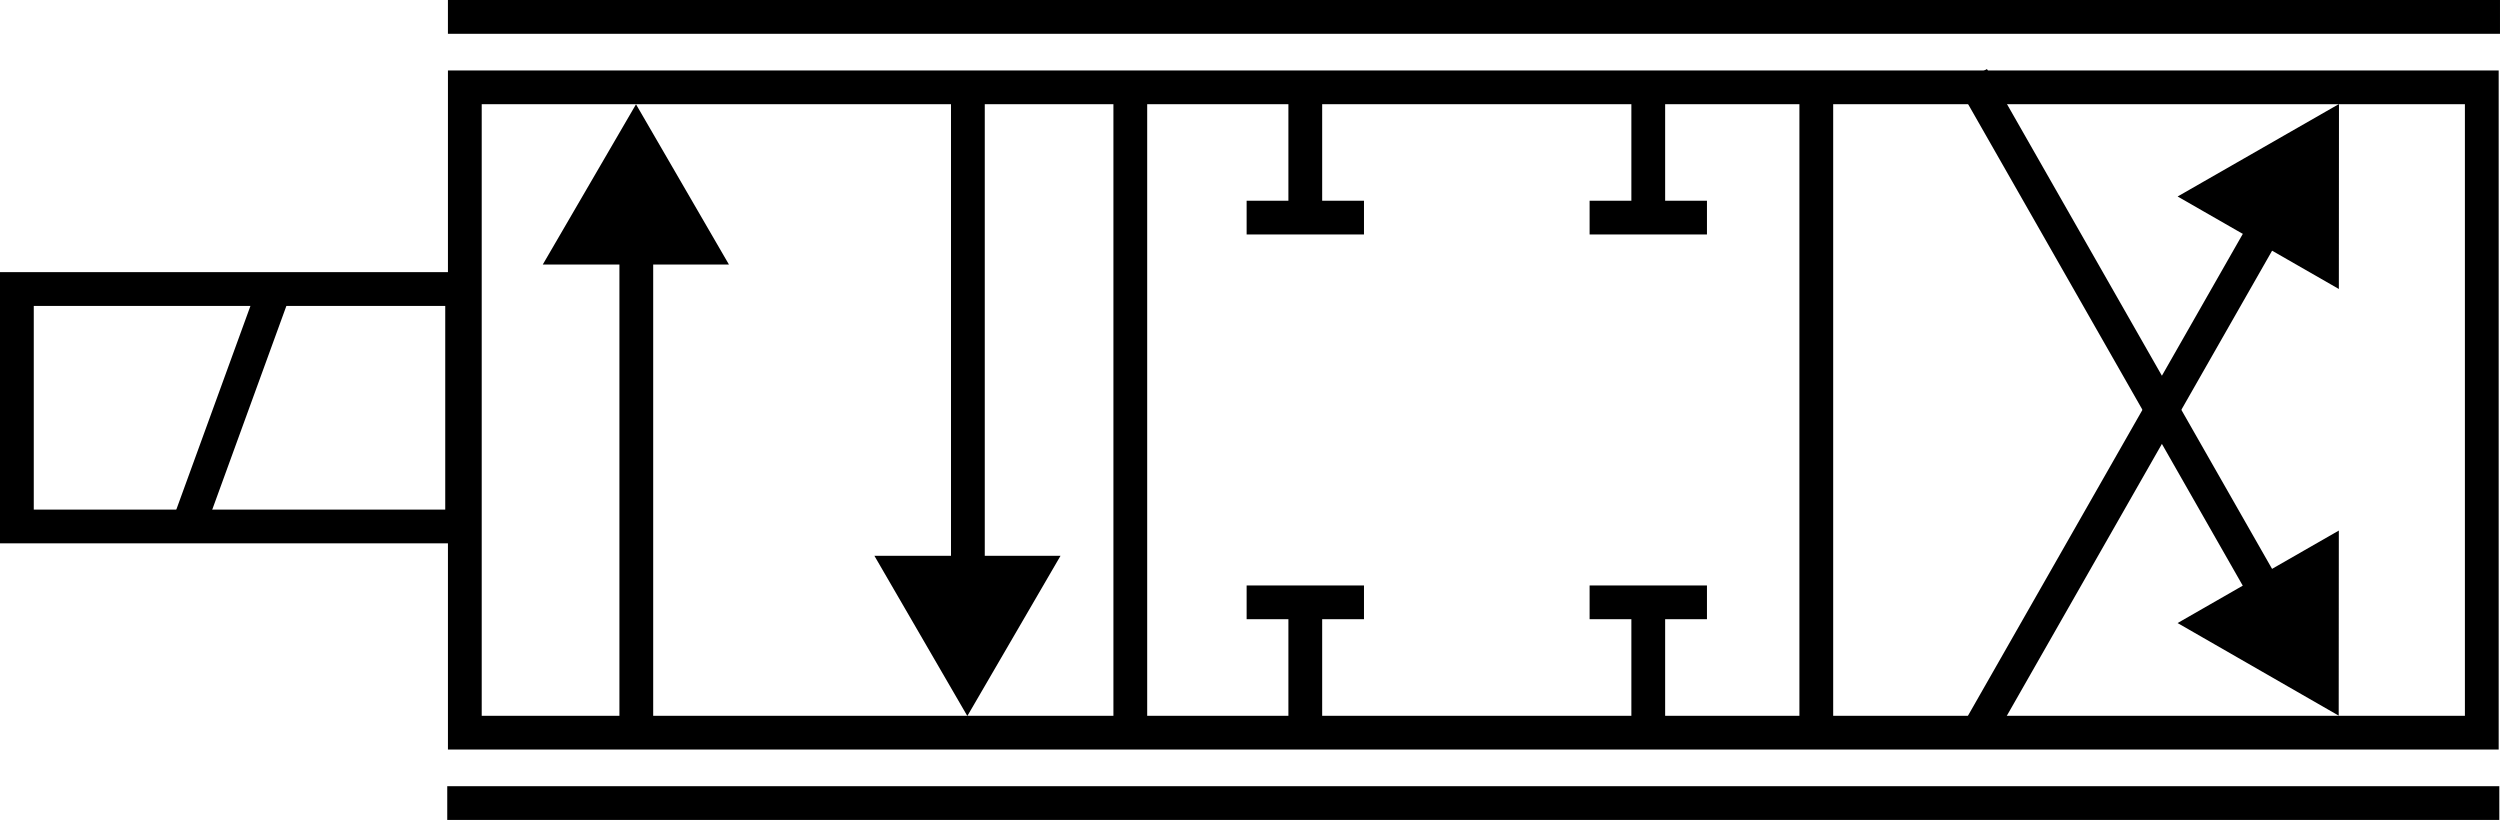 <?xml version="1.0" encoding="UTF-8" standalone="no"?>
<!-- Created with Inkscape (http://www.inkscape.org/) -->
<svg
   xmlns:dc="http://purl.org/dc/elements/1.1/"
   xmlns:cc="http://creativecommons.org/ns#"
   xmlns:rdf="http://www.w3.org/1999/02/22-rdf-syntax-ns#"
   xmlns:svg="http://www.w3.org/2000/svg"
   xmlns="http://www.w3.org/2000/svg"
   xmlns:sodipodi="http://sodipodi.sourceforge.net/DTD/sodipodi-0.dtd"
   xmlns:inkscape="http://www.inkscape.org/namespaces/inkscape"
   width="148.052"
   height="48.557"
   id="svg2477"
   sodipodi:version="0.32"
   inkscape:version="0.46"
   version="1.0"
   sodipodi:docname="43valve.svg"
   inkscape:output_extension="org.inkscape.output.svg.inkscape">
  <defs
     id="defs2479">
    <inkscape:perspective
       sodipodi:type="inkscape:persp3d"
       inkscape:vp_x="0 : 526.18109 : 1"
       inkscape:vp_y="0 : 1000 : 0"
       inkscape:vp_z="744.09448 : 526.18109 : 1"
       inkscape:persp3d-origin="372.04724 : 350.78739 : 1"
       id="perspective2485" />
  </defs>
  <sodipodi:namedview
     id="base"
     pagecolor="#ffffff"
     bordercolor="#666666"
     borderopacity="1.0"
     gridtolerance="10000"
     guidetolerance="10"
     objecttolerance="10"
     inkscape:pageopacity="0.0"
     inkscape:pageshadow="2"
     inkscape:zoom="7.9195959"
     inkscape:cx="74.210277"
     inkscape:cy="30.124414"
     inkscape:document-units="px"
     inkscape:current-layer="g4285"
     showgrid="false"
     inkscape:window-width="1680"
     inkscape:window-height="948"
     inkscape:window-x="-4"
     inkscape:window-y="-4" />
  <g
     inkscape:label="Layer 1"
     inkscape:groupmode="layer"
     id="layer1"
     transform="translate(-300.974,-508.083)">
    <g
       id="g4285"
       transform="matrix(1.25,0,0,1.25,299.849,506.275)">
      <path
         style="fill:none;stroke:none;stroke-width:1.6;stroke-miterlimit:3;stroke-dasharray:none"
         id="path19"
         class="st1"
         d="M 62.74,30.605 C 62.74,36.155 62.74,36.155 62.74,36.155 L 62.74,30.605 z" />
      <path
         style="fill:none;stroke-width:1.6;stroke-miterlimit:3;stroke-dasharray:none"
         id="path24"
         class="st2"
         d="M 62.74,30.605 C 62.74,36.155 62.74,36.155 62.74,36.155 L 62.74,30.605 z" />
      <path
         style="stroke:#000000;stroke-width:1.6;stroke-miterlimit:3;stroke-dasharray:none"
         id="path26"
         class="st3"
         d="M 62.74,30.605 C 62.74,36.155 62.74,36.155 62.74,36.155" />
      <rect
         transform="matrix(0,-1,-1,0,0,0)"
         x="-36.158"
         y="-118.479"
         width="30.574"
         height="95.557"
         class="st4"
         id="rect31"
         style="fill:none;stroke:#000000;stroke-width:1.6;stroke-linecap:butt;stroke-miterlimit:3;stroke-dasharray:none" />
      <path
         style="fill:none;stroke:none;stroke-width:1.6;stroke-miterlimit:3;stroke-dasharray:none"
         id="path39"
         class="st1"
         d="M 22.889,40.04 C 118.509,40.04 118.509,40.04 118.509,40.04 L 22.889,40.04 z" />
      <path
         style="fill:none;stroke-width:1.6;stroke-miterlimit:3;stroke-dasharray:none"
         id="path44"
         class="st2"
         d="M 22.889,40.04 C 118.509,40.04 118.509,40.04 118.509,40.04 L 22.889,40.04 z" />
      <path
         style="stroke:#000000;stroke-width:1.6;stroke-miterlimit:3;stroke-dasharray:none;stroke-linecap:square"
         id="path46"
         class="st3"
         d="M 22.889,39.493 C 118.509,39.493 118.509,39.493 118.509,39.493" />
      <path
         style="fill:none;stroke:none;stroke-width:1.6;stroke-miterlimit:3;stroke-dasharray:none"
         id="path54"
         class="st1"
         d="M 22.921,1.7 C 118.541,1.7 118.541,1.7 118.541,1.7 L 22.921,1.7 z" />
      <path
         style="fill:none;stroke-width:1.6;stroke-miterlimit:3;stroke-dasharray:none"
         id="path59"
         class="st2"
         d="M 22.921,1.7 C 118.541,1.7 118.541,1.7 118.541,1.7 L 22.921,1.7 z" />
      <path
         style="stroke:#000000;stroke-width:1.6;stroke-miterlimit:3;stroke-dasharray:none;stroke-linecap:square"
         id="path61"
         class="st3"
         d="M 22.921,2.247 C 118.541,2.247 118.541,2.247 118.541,2.247" />
      <path
         style="fill:none;stroke:none;stroke-width:1.6;stroke-miterlimit:3;stroke-dasharray:none"
         id="path69"
         class="st1"
         d="M 54.45,5.585 C 54.45,36.155 54.45,36.155 54.45,36.155 L 54.45,5.585 z" />
      <path
         style="fill:none;stroke-width:1.6;stroke-miterlimit:3;stroke-dasharray:none"
         id="path74"
         class="st2"
         d="M 54.45,5.585 C 54.45,36.155 54.45,36.155 54.45,36.155 L 54.45,5.585 z" />
      <path
         style="stroke:#000000;stroke-width:1.6;stroke-miterlimit:3;stroke-dasharray:none"
         id="path76"
         class="st3"
         d="M 54.45,5.585 C 54.45,36.155 54.45,36.155 54.45,36.155" />
      <path
         style="fill:none;stroke:none;stroke-width:1.6;stroke-miterlimit:3;stroke-dasharray:none"
         id="path84"
         class="st1"
         d="M 86.95,5.585 C 86.95,36.155 86.95,36.155 86.95,36.155 L 86.95,5.585 z" />
      <path
         style="fill:none;stroke-width:1.6;stroke-miterlimit:3;stroke-dasharray:none"
         id="path89"
         class="st2"
         d="M 86.95,5.585 C 86.95,36.155 86.95,36.155 86.95,36.155 L 86.95,5.585 z" />
      <path
         style="stroke:#000000;stroke-width:1.6;stroke-miterlimit:3;stroke-dasharray:none"
         id="path91"
         class="st3"
         d="M 86.95,5.585 C 86.95,36.155 86.95,36.155 86.95,36.155" />
      <path
         style="fill:none;stroke:none;stroke-width:1.6;stroke-miterlimit:3;stroke-dasharray:none"
         id="path99"
         class="st1"
         d="M 78.989,30.605 C 78.989,36.155 78.989,36.155 78.989,36.155 L 78.989,30.605 z" />
      <path
         style="fill:none;stroke-width:1.6;stroke-miterlimit:3;stroke-dasharray:none"
         id="path104"
         class="st2"
         d="M 78.989,30.605 C 78.989,36.155 78.989,36.155 78.989,36.155 L 78.989,30.605 z" />
      <path
         style="stroke:#000000;stroke-width:1.6;stroke-miterlimit:3;stroke-dasharray:none"
         id="path106"
         class="st3"
         d="M 78.989,30.605 C 78.989,36.155 78.989,36.155 78.989,36.155" />
      <path
         style="fill:none;stroke:none;stroke-width:1.6;stroke-miterlimit:3;stroke-dasharray:none"
         id="path114"
         class="st1"
         d="M 62.74,5.592 C 62.74,11.142 62.74,11.142 62.74,11.142 L 62.74,5.592 z" />
      <path
         style="fill:none;stroke-width:1.6;stroke-miterlimit:3;stroke-dasharray:none"
         id="path119"
         class="st2"
         d="M 62.74,5.592 C 62.74,11.142 62.74,11.142 62.74,11.142 L 62.74,5.592 z" />
      <path
         style="stroke:#000000;stroke-width:1.6;stroke-miterlimit:3;stroke-dasharray:none"
         id="path121"
         class="st3"
         d="M 62.74,5.592 C 62.74,11.142 62.74,11.142 62.74,11.142" />
      <path
         style="fill:none;stroke:none;stroke-width:1.6;stroke-miterlimit:3;stroke-dasharray:none"
         id="path129"
         class="st1"
         d="M 78.989,5.592 C 78.989,11.142 78.989,11.142 78.989,11.142 L 78.989,5.592 z" />
      <path
         style="fill:none;stroke-width:1.6;stroke-miterlimit:3;stroke-dasharray:none"
         id="path134"
         class="st2"
         d="M 78.989,5.592 C 78.989,11.142 78.989,11.142 78.989,11.142 L 78.989,5.592 z" />
      <path
         style="stroke:#000000;stroke-width:1.6;stroke-miterlimit:3;stroke-dasharray:none"
         id="path136"
         class="st3"
         d="M 78.989,5.592 C 78.989,11.142 78.989,11.142 78.989,11.142" />
      <path
         style="fill:none;stroke:none;stroke-width:1.6;stroke-miterlimit:3;stroke-dasharray:none"
         id="path144"
         class="st1"
         d="M 65.521,29.626 C 59.961,29.626 59.961,29.626 59.961,29.626 L 65.521,29.626 z" />
      <path
         style="fill:none;stroke-width:1.6;stroke-miterlimit:3;stroke-dasharray:none"
         id="path149"
         class="st2"
         d="M 65.521,29.626 C 59.961,29.626 59.961,29.626 59.961,29.626 L 65.521,29.626 z" />
      <path
         style="stroke:#000000;stroke-width:1.6;stroke-miterlimit:3;stroke-dasharray:none"
         id="path151"
         class="st3"
         d="M 65.521,29.983 C 59.961,29.983 59.961,29.983 59.961,29.983" />
      <path
         style="fill:none;stroke:none;stroke-width:1.6;stroke-miterlimit:3;stroke-dasharray:none"
         id="path159"
         class="st1"
         d="M 81.77,29.626 C 76.21,29.626 76.21,29.626 76.21,29.626 L 81.77,29.626 z" />
      <path
         style="fill:none;stroke-width:1.6;stroke-miterlimit:3;stroke-dasharray:none"
         id="path164"
         class="st2"
         d="M 81.77,29.626 C 76.21,29.626 76.21,29.626 76.21,29.626 L 81.77,29.626 z" />
      <path
         style="stroke:#000000;stroke-width:1.6;stroke-miterlimit:3;stroke-dasharray:none"
         id="path166"
         class="st3"
         d="M 81.77,29.983 C 76.21,29.983 76.21,29.983 76.21,29.983" />
      <path
         style="fill:none;stroke:none;stroke-width:1.6;stroke-miterlimit:3;stroke-dasharray:none"
         id="path174"
         class="st1"
         d="M 65.521,12.114 C 59.961,12.114 59.961,12.114 59.961,12.114 L 65.521,12.114 z" />
      <path
         style="fill:none;stroke-width:1.6;stroke-miterlimit:3;stroke-dasharray:none"
         id="path179"
         class="st2"
         d="M 65.521,12.114 C 59.961,12.114 59.961,12.114 59.961,12.114 L 65.521,12.114 z" />
      <path
         style="stroke:#000000;stroke-width:1.6;stroke-miterlimit:3;stroke-dasharray:none"
         id="path181"
         class="st3"
         d="M 65.521,11.756 C 59.961,11.756 59.961,11.756 59.961,11.756" />
      <path
         style="fill:none;stroke:none;stroke-width:1.6;stroke-miterlimit:3;stroke-dasharray:none"
         id="path189"
         class="st1"
         d="M 81.77,12.114 C 76.21,12.114 76.21,12.114 76.21,12.114 L 81.77,12.114 z" />
      <path
         style="fill:none;stroke-width:1.6;stroke-miterlimit:3;stroke-dasharray:none"
         id="path194"
         class="st2"
         d="M 81.77,12.114 C 76.21,12.114 76.21,12.114 76.21,12.114 L 81.77,12.114 z" />
      <path
         style="stroke:#000000;stroke-width:1.6;stroke-miterlimit:3;stroke-dasharray:none"
         id="path196"
         class="st3"
         d="M 81.77,11.756 C 76.21,11.756 76.21,11.756 76.21,11.756" />
      <path
         d="M 46.755,32.088 C 46.755,6.138 46.755,6.138 46.755,6.138"
         class="st3"
         id="path201"
         style="stroke:#000000;stroke-width:1.6;stroke-miterlimit:3;stroke-dasharray:none" />
      <path
         style="stroke:#000000;stroke-width:1.6;stroke-miterlimit:3;stroke-dasharray:none"
         id="path206"
         class="st3"
         d="M 31.046,9.544 C 31.046,35.954 31.046,35.954 31.046,35.954" />
      <path
         style="fill:#000000;stroke:#000000;stroke-width:1.6;stroke-linecap:butt;stroke-miterlimit:3;stroke-dasharray:none"
         id="path211"
         class="st5"
         d="M 34.046,13.179 L 31.031,7.98 L 28.006,13.179 L 34.046,13.179 z" />
      <path
         style="stroke:#000000;stroke-width:1.6;stroke-linecap:butt;stroke-miterlimit:3;stroke-dasharray:none"
         id="path216"
         class="st6"
         d="M 109.258,10.458 C 94.667,36.039 94.667,36.039 94.667,36.039" />
      <path
         d="M 109.263,31.275 C 94.34,5.112 94.34,5.112 94.34,5.112"
         class="st6"
         id="path224"
         style="stroke:#000000;stroke-width:1.6;stroke-linecap:butt;stroke-miterlimit:3;stroke-dasharray:none" />
      <path
         style="fill:#000000;stroke:#000000;stroke-width:1.6;stroke-linecap:butt;stroke-miterlimit:3;stroke-dasharray:none"
         id="path229"
         class="st5"
         d="M 43.714,28.577 L 46.73,33.776 L 49.754,28.577 L 43.714,28.577 z" />
      <path
         style="fill:#000000;stroke:#000000;stroke-width:1.6;stroke-linecap:butt;stroke-miterlimit:3;stroke-dasharray:none"
         id="path234"
         class="st5"
         d="M 105.674,30.965 L 110.901,33.969 L 110.905,27.964 L 105.674,30.965 z" />
      <path
         style="fill:#000000;stroke:#000000;stroke-width:1.6;stroke-linecap:butt;stroke-miterlimit:3;stroke-dasharray:none"
         id="path239"
         class="st5"
         d="M 110.908,13.757 L 110.912,7.756 L 105.677,10.756 L 110.908,13.757 z" />
      <rect
         transform="matrix(0,-1,-1,0,0,0)"
         style="fill:none;stroke:#000000;stroke-width:1.6;stroke-linecap:butt;stroke-miterlimit:3;stroke-dasharray:none"
         id="rect244"
         class="st4"
         height="21.094"
         width="11.25"
         y="-22.794"
         x="-26.389" />
      <path
         style="stroke:#000000;stroke-width:1.6;stroke-miterlimit:3;stroke-dasharray:none"
         id="path249"
         class="st3"
         d="M 9.916,26.107 C 13.733,15.62 13.733,15.62 13.733,15.62" />
    </g>
  </g>
</svg>
